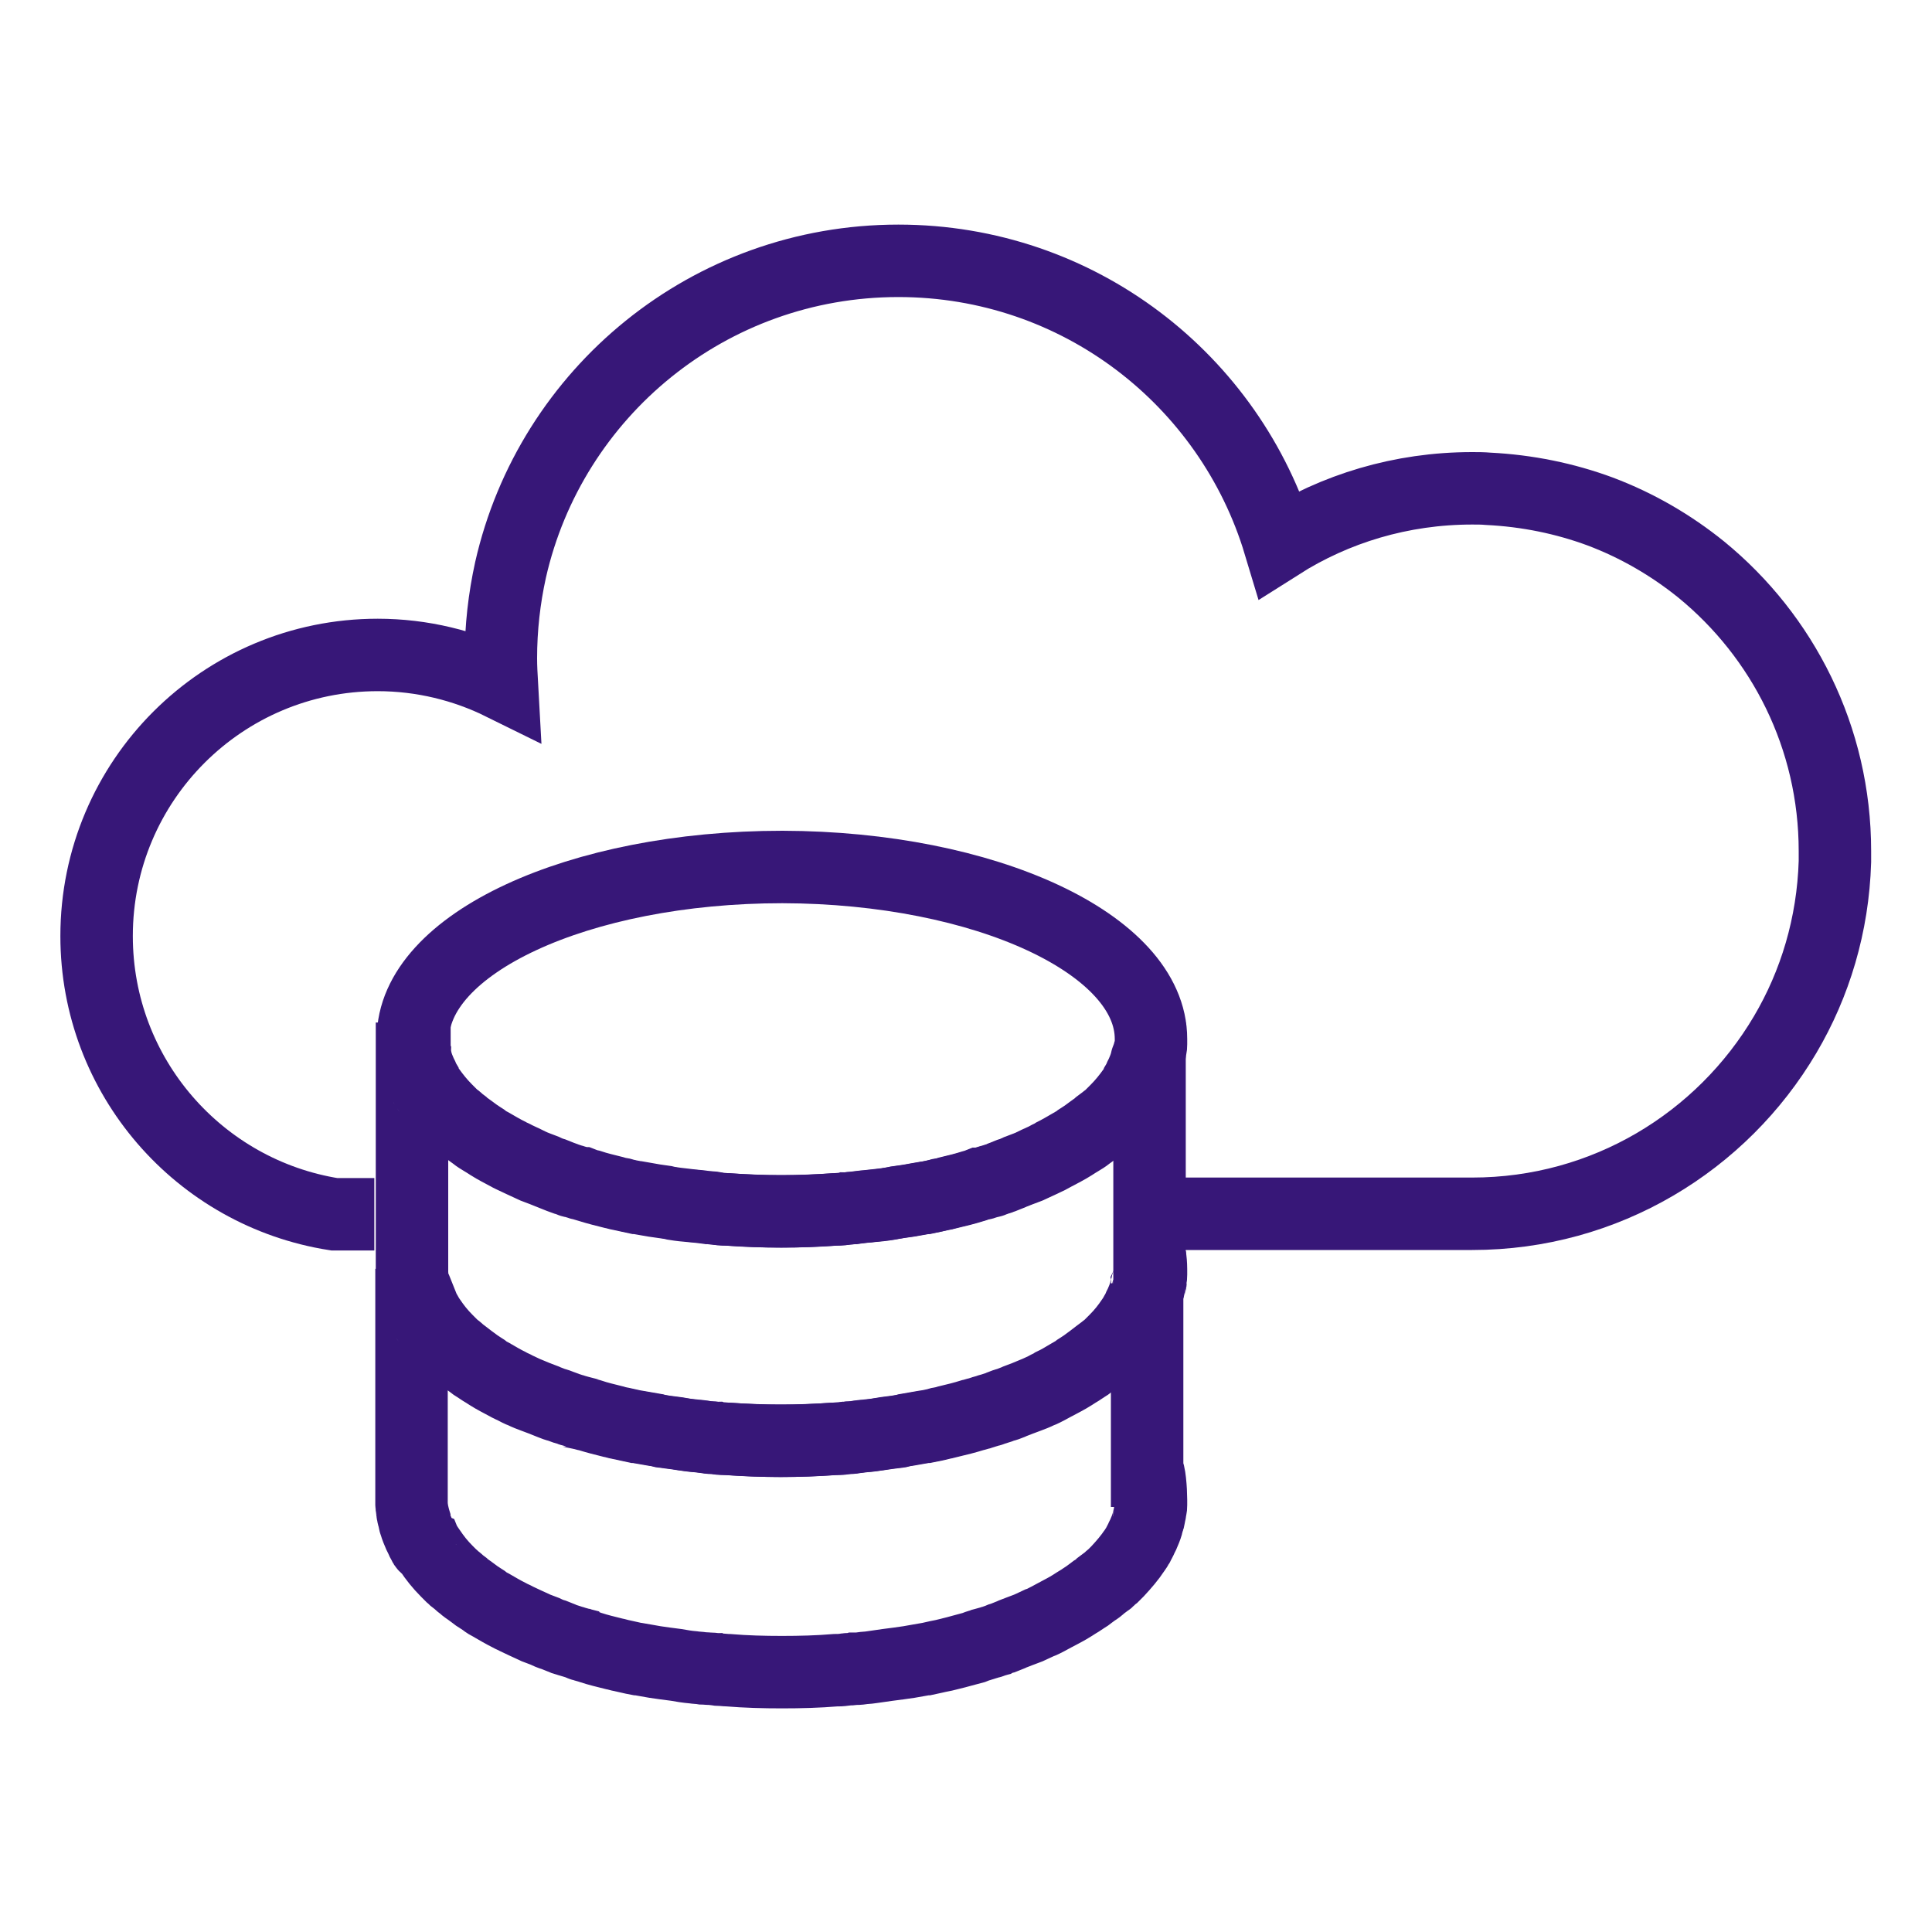 <?xml version="1.0" encoding="utf-8"?>
<!-- Generator: Adobe Illustrator 25.0.1, SVG Export Plug-In . SVG Version: 6.00 Build 0)  -->
<svg version="1.1" id="Layer_1" xmlns="http://www.w3.org/2000/svg" xmlns:xlink="http://www.w3.org/1999/xlink" x="0px" y="0px"
	 viewBox="0 0 40 40" style="enable-background:new 0 0 40 40;" xml:space="preserve">
<style type="text/css">
	.st0{fill:none;stroke:#371778;stroke-width:1.5;stroke-miterlimit:10;}
	.st1{fill:#FE0000;}
	.st2{fill:none;stroke:#FE0000;stroke-width:1.5;stroke-miterlimit:10;}
	.st3{fill:none;stroke:#307A00;stroke-width:1.5;stroke-miterlimit:10;}
	.st4{fill:#307A00;}
	.st5{fill:none;stroke:#00B0EF;stroke-width:1.5;stroke-miterlimit:10;}
	.st6{fill:none;stroke:#22B573;stroke-width:1.5;stroke-miterlimit:10;}
	.st7{fill:none;}
	.st8{fill:none;stroke:#E40592;stroke-width:1.5;stroke-miterlimit:10;}
	.st9{fill:none;stroke:#009577;stroke-width:1.5;stroke-miterlimit:10;}
	.st10{fill:#009577;}
	.st11{fill:none;stroke:#FF00FF;stroke-width:1.5;stroke-miterlimit:10;}
	.st12{fill:none;stroke:#FF00FF;stroke-miterlimit:10;}
	.st13{fill:none;stroke:#C1272D;stroke-width:1.5;stroke-miterlimit:10;}
	.st14{fill:none;stroke:#6E97FF;stroke-width:1.5;stroke-miterlimit:10;}
	.st15{fill:none;stroke:#1D50B7;stroke-width:1.5;stroke-miterlimit:10;}
	.st16{fill:#1D50B7;}
</style>
<g>
	<g>
		<g>
			<path class="st0" d="M7.75,25.14H6.92C4.13,24.7,2,22.29,2,19.38c0-3.22,2.61-5.82,5.82-5.82c0.92,0,1.8,0.22,2.57,0.6
				c-0.01-0.18-0.02-0.35-0.02-0.53c0-0.63,0.07-1.24,0.2-1.83c0.83-3.67,4.11-6.4,8.03-6.4c3.73,0,6.87,2.47,7.89,5.86
				c1.15-0.73,2.52-1.15,3.99-1.15c0.11,0,0.22,0,0.33,0.01c0.81,0.04,1.59,0.2,2.32,0.47c0.77,0.29,1.47,0.7,2.09,1.2
				c1.69,1.38,2.77,3.48,2.77,5.83c0,0.07,0,0.15,0,0.22c-0.04,1.31-0.41,2.53-1.03,3.58c-1.31,2.22-3.72,3.71-6.48,3.71h-6.66"/>
		</g>
		<g>
			<g>
				<path class="st0" d="M23.83,21.51c0,0.04,0,0.07,0,0.11c0,0.03,0,0.05-0.01,0.08c0,0.02-0.01,0.04-0.01,0.07
					c0,0.01-0.01,0.03-0.01,0.04c0,0.02-0.01,0.04-0.01,0.05c0,0.02-0.01,0.04-0.01,0.06c0,0.01,0,0.01-0.01,0.02
					c-0.01,0.03-0.01,0.05-0.02,0.08c-0.02,0.07-0.05,0.14-0.08,0.21c-0.01,0.02-0.02,0.04-0.03,0.06
					c-0.02,0.05-0.05,0.09-0.07,0.14c-0.01,0.03-0.03,0.05-0.04,0.08c-0.01,0.02-0.03,0.04-0.04,0.06c-0.1,0.15-0.22,0.29-0.35,0.42
					c-0.03,0.03-0.06,0.06-0.09,0.09c-0.04,0.03-0.07,0.06-0.11,0.1c-0.01,0.01-0.02,0.01-0.03,0.02c-0.04,0.03-0.08,0.06-0.12,0.09
					c-0.04,0.03-0.08,0.07-0.13,0.1c-0.05,0.04-0.1,0.07-0.15,0.11c-0.05,0.04-0.1,0.07-0.15,0.1c-0.05,0.03-0.1,0.06-0.16,0.1
					c-0.11,0.07-0.23,0.13-0.36,0.2c0,0,0,0,0,0c-0.05,0.03-0.1,0.05-0.15,0.08c-0.06,0.03-0.11,0.05-0.17,0.08
					c-0.08,0.04-0.16,0.07-0.24,0.11c-0.05,0.02-0.11,0.04-0.16,0.06c-0.07,0.03-0.14,0.05-0.2,0.08c-0.05,0.02-0.1,0.04-0.15,0.06
					c-0.04,0.01-0.07,0.03-0.11,0.04c-0.04,0.01-0.08,0.03-0.12,0.04c-0.01,0.01-0.02,0.01-0.04,0.01
					c-0.04,0.01-0.09,0.03-0.13,0.04c-0.02,0.01-0.04,0.01-0.06,0.01c-0.05,0.02-0.1,0.03-0.15,0.05c-0.16,0.05-0.32,0.09-0.49,0.13
					c-0.05,0.01-0.11,0.03-0.17,0.04c-0.11,0.02-0.22,0.05-0.32,0.07c-0.01,0-0.01,0-0.02,0c-0.06,0.01-0.11,0.02-0.17,0.03
					c-0.06,0.01-0.11,0.02-0.17,0.03c-0.07,0.01-0.14,0.02-0.21,0.03c-0.08,0.01-0.15,0.02-0.23,0.04
					c-0.12,0.02-0.23,0.03-0.35,0.04c-0.06,0.01-0.13,0.01-0.19,0.02c-0.06,0.01-0.11,0.01-0.17,0.02c-0.04,0-0.08,0.01-0.12,0.01
					c-0.03,0-0.05,0-0.08,0.01c-0.06,0.01-0.11,0.01-0.17,0.01c-0.36,0.02-0.73,0.04-1.11,0.04c-0.38,0-0.75-0.01-1.11-0.04
					c-0.06,0-0.11-0.01-0.17-0.01c-0.03,0-0.05,0-0.08-0.01C14.78,25,14.74,25,14.7,25c-0.06-0.01-0.12-0.01-0.17-0.02
					c-0.06-0.01-0.13-0.01-0.19-0.02c-0.12-0.01-0.24-0.03-0.35-0.04c-0.08-0.01-0.15-0.02-0.23-0.04
					c-0.07-0.01-0.14-0.02-0.21-0.03c-0.06-0.01-0.11-0.02-0.17-0.03c-0.06-0.01-0.11-0.02-0.17-0.03c-0.01,0-0.01,0-0.02,0
					c-0.11-0.02-0.22-0.04-0.32-0.07c-0.06-0.01-0.11-0.02-0.17-0.04c-0.16-0.04-0.33-0.08-0.48-0.13
					c-0.05-0.01-0.11-0.03-0.16-0.05c-0.02,0-0.04-0.01-0.05-0.01c-0.04-0.01-0.09-0.03-0.13-0.04c-0.01,0-0.03-0.01-0.04-0.01h0
					c-0.04-0.01-0.08-0.03-0.12-0.04l-0.11-0.04c-0.05-0.02-0.1-0.04-0.15-0.06c-0.07-0.02-0.14-0.05-0.2-0.08
					c-0.05-0.02-0.11-0.04-0.16-0.06c-0.08-0.03-0.16-0.07-0.24-0.11c-0.06-0.03-0.11-0.05-0.17-0.08
					c-0.05-0.03-0.11-0.05-0.16-0.08c0,0,0,0,0,0c-0.12-0.06-0.24-0.13-0.36-0.2c-0.06-0.03-0.11-0.06-0.16-0.1
					c-0.05-0.03-0.1-0.07-0.15-0.1c-0.05-0.04-0.1-0.07-0.15-0.11c-0.04-0.03-0.09-0.06-0.13-0.1c-0.04-0.03-0.08-0.06-0.11-0.09
					c-0.01-0.01-0.02-0.02-0.03-0.02c-0.04-0.03-0.07-0.06-0.11-0.1c-0.03-0.03-0.06-0.06-0.09-0.09c-0.14-0.14-0.25-0.28-0.35-0.42
					c-0.01-0.02-0.03-0.04-0.04-0.06c-0.01-0.02-0.03-0.05-0.04-0.08c-0.03-0.05-0.05-0.09-0.07-0.14
					c-0.01-0.02-0.02-0.04-0.03-0.06c-0.03-0.07-0.06-0.14-0.08-0.21c-0.01-0.03-0.02-0.05-0.02-0.08c0-0.01,0-0.01-0.01-0.02
					c-0.01-0.02-0.01-0.04-0.01-0.06c-0.01-0.02-0.01-0.04-0.01-0.05c0-0.01-0.01-0.03-0.01-0.04c0-0.02-0.01-0.04-0.01-0.07
					c0-0.03-0.01-0.05-0.01-0.08c0-0.04,0-0.07,0-0.11c0-1.96,3.43-3.55,7.65-3.55C20.4,17.96,23.83,19.55,23.83,21.51z"/>
			</g>
			<g>
				<path class="st0" d="M23.83,26.28c0,0.04,0,0.07,0,0.11c0,0.03,0,0.05-0.01,0.08c0,0.01,0,0.02,0,0.04c0,0.01,0,0.02,0,0.03
					c0,0.01-0.01,0.03-0.01,0.04v-0.58C23.82,26.08,23.83,26.18,23.83,26.28z"/>
			</g>
			<path class="st0" d="M23.8,21.92v4.65c0,0.02-0.01,0.04-0.01,0.05c0,0.03-0.01,0.06-0.02,0.08c-0.01,0.02-0.01,0.05-0.02,0.08
				c-0.02,0.07-0.05,0.14-0.08,0.21c-0.01,0.02-0.02,0.04-0.03,0.06c-0.02,0.05-0.05,0.1-0.07,0.14c-0.01,0.03-0.03,0.05-0.04,0.07
				c-0.01,0.02-0.03,0.04-0.04,0.06c-0.1,0.15-0.22,0.29-0.35,0.43c-0.03,0.03-0.06,0.06-0.09,0.09c-0.04,0.03-0.07,0.07-0.11,0.1
				c-0.01,0.01-0.02,0.01-0.03,0.02c-0.04,0.03-0.08,0.06-0.12,0.09c-0.04,0.03-0.08,0.07-0.13,0.1c-0.05,0.04-0.1,0.07-0.15,0.11
				c-0.05,0.03-0.1,0.07-0.15,0.1c-0.05,0.03-0.1,0.06-0.16,0.1c-0.11,0.07-0.23,0.13-0.36,0.2c0,0,0,0,0,0
				c-0.05,0.03-0.1,0.05-0.15,0.08c-0.06,0.03-0.11,0.06-0.17,0.08c-0.08,0.04-0.16,0.07-0.24,0.1c-0.05,0.02-0.11,0.04-0.16,0.06
				c-0.07,0.03-0.14,0.05-0.2,0.08c-0.05,0.02-0.1,0.04-0.15,0.05c-0.04,0.01-0.07,0.03-0.11,0.04c-0.04,0.01-0.08,0.03-0.12,0.04
				c-0.01,0-0.02,0.01-0.04,0.01c-0.04,0.01-0.09,0.03-0.13,0.04c-0.02,0.01-0.04,0.01-0.06,0.02c-0.05,0.01-0.1,0.03-0.15,0.04
				c-0.16,0.05-0.32,0.09-0.49,0.13c-0.05,0.01-0.11,0.03-0.17,0.04c-0.11,0.03-0.22,0.05-0.32,0.07c-0.01,0-0.01,0-0.02,0
				c-0.06,0.01-0.11,0.02-0.17,0.03c-0.06,0.01-0.11,0.02-0.17,0.03c-0.07,0.01-0.14,0.02-0.21,0.04c-0.08,0.01-0.15,0.02-0.23,0.03
				c-0.12,0.02-0.23,0.03-0.35,0.05c-0.06,0.01-0.13,0.01-0.19,0.02c-0.06,0.01-0.11,0.01-0.17,0.02c-0.04,0.01-0.08,0.01-0.12,0.01
				l-0.08,0.01c-0.06,0.01-0.11,0.01-0.17,0.01c-0.36,0.02-0.73,0.04-1.11,0.04c-0.38,0-0.75-0.01-1.11-0.04
				c-0.06,0-0.11-0.01-0.17-0.01c-0.03,0-0.05,0-0.08-0.01c-0.04,0-0.08-0.01-0.12-0.01c-0.06,0-0.12-0.01-0.17-0.02
				c-0.06-0.01-0.13-0.01-0.19-0.02c-0.12-0.01-0.24-0.03-0.35-0.05c-0.08-0.01-0.15-0.02-0.23-0.03c-0.07-0.01-0.14-0.02-0.21-0.04
				c-0.06-0.01-0.11-0.02-0.17-0.03c-0.06-0.01-0.11-0.02-0.17-0.03c-0.01,0-0.01,0-0.02,0c-0.11-0.02-0.22-0.05-0.32-0.07
				c-0.06-0.01-0.11-0.02-0.17-0.04c-0.16-0.04-0.33-0.08-0.48-0.13c-0.05-0.01-0.11-0.03-0.16-0.04c-0.02-0.01-0.04-0.01-0.05-0.02
				c-0.04-0.01-0.09-0.03-0.13-0.04c-0.01,0-0.03-0.01-0.04-0.01h0c-0.04-0.01-0.08-0.03-0.12-0.04l-0.11-0.04
				c-0.05-0.02-0.1-0.04-0.15-0.05c-0.07-0.03-0.14-0.05-0.2-0.08c-0.05-0.02-0.11-0.04-0.16-0.06c-0.08-0.03-0.16-0.07-0.24-0.1
				c-0.06-0.03-0.11-0.05-0.17-0.08c-0.05-0.03-0.11-0.05-0.16-0.08c-0.12-0.06-0.24-0.13-0.36-0.2c-0.06-0.03-0.11-0.06-0.16-0.1
				c-0.05-0.03-0.1-0.07-0.15-0.1c-0.05-0.04-0.1-0.07-0.15-0.11c-0.04-0.03-0.09-0.07-0.13-0.1c-0.04-0.03-0.08-0.06-0.11-0.09
				c-0.01-0.01-0.02-0.02-0.03-0.02c-0.04-0.03-0.07-0.06-0.11-0.1c-0.03-0.03-0.06-0.06-0.09-0.09c-0.14-0.14-0.25-0.28-0.35-0.43
				c-0.01-0.02-0.03-0.04-0.04-0.06c-0.01-0.02-0.03-0.05-0.04-0.07c-0.03-0.05-0.05-0.09-0.07-0.14C8.69,27.04,8.69,27.02,8.68,27
				c-0.03-0.07-0.06-0.14-0.08-0.21c-0.01-0.03-0.02-0.05-0.02-0.08c-0.01-0.03-0.01-0.06-0.02-0.08c-0.01-0.02-0.01-0.04-0.01-0.05
				c0-0.01-0.01-0.03-0.01-0.04c0-0.01,0-0.02,0-0.03c0-0.01,0-0.02,0-0.04c0-0.03-0.01-0.05-0.01-0.08c0-0.04,0-0.07,0-0.11v-4.36
				h0.05c0,0.01,0,0.01,0.01,0.02c0.01,0.03,0.01,0.05,0.02,0.08c0.02,0.07,0.05,0.14,0.08,0.21c0.01,0.02,0.02,0.04,0.03,0.06
				c0.02,0.05,0.05,0.09,0.07,0.14c0.01,0.03,0.03,0.05,0.04,0.08c0.01,0.02,0.03,0.04,0.04,0.06c0.1,0.15,0.22,0.29,0.35,0.42
				c0.03,0.03,0.06,0.06,0.09,0.09c0.04,0.03,0.07,0.06,0.11,0.1c0.01,0.01,0.02,0.01,0.03,0.02c0.04,0.03,0.08,0.06,0.11,0.09
				c0.04,0.03,0.08,0.07,0.13,0.1c0.05,0.04,0.1,0.07,0.15,0.11c0.05,0.04,0.1,0.07,0.15,0.1c0.05,0.03,0.1,0.06,0.16,0.1
				c0.11,0.07,0.23,0.13,0.36,0.2c0,0,0,0,0,0c0.05,0.03,0.1,0.05,0.16,0.08c0.06,0.03,0.11,0.05,0.17,0.08
				c0.08,0.04,0.16,0.07,0.24,0.11c0.05,0.02,0.11,0.04,0.16,0.06c0.07,0.03,0.13,0.05,0.2,0.08c0.05,0.02,0.1,0.04,0.15,0.06
				l0.11,0.04c0.04,0.01,0.08,0.03,0.12,0.04h0c0.01,0.01,0.02,0.01,0.04,0.01c0.04,0.01,0.09,0.03,0.13,0.04
				c0.02,0.01,0.04,0.01,0.05,0.01c0.05,0.02,0.1,0.03,0.16,0.05c0.16,0.05,0.32,0.09,0.48,0.13c0.06,0.01,0.11,0.03,0.17,0.04
				c0.11,0.02,0.22,0.05,0.32,0.07c0.01,0,0.01,0,0.02,0c0.06,0.01,0.11,0.02,0.17,0.03c0.06,0.01,0.11,0.02,0.17,0.03
				c0.07,0.01,0.14,0.02,0.21,0.03c0.08,0.01,0.15,0.02,0.23,0.04c0.12,0.02,0.23,0.03,0.35,0.04c0.06,0.01,0.13,0.01,0.19,0.02
				c0.06,0.01,0.11,0.01,0.17,0.02c0.04,0,0.08,0.01,0.12,0.01c0.03,0,0.05,0,0.08,0.01c0.06,0.01,0.11,0.01,0.17,0.01
				c0.36,0.02,0.73,0.04,1.11,0.04c0.38,0,0.75-0.01,1.11-0.04c0.06,0,0.11-0.01,0.17-0.01c0.03,0,0.05,0,0.08-0.01
				c0.04,0,0.08-0.01,0.12-0.01c0.06-0.01,0.11-0.01,0.17-0.02c0.06-0.01,0.13-0.01,0.19-0.02c0.12-0.01,0.24-0.03,0.35-0.04
				c0.08-0.01,0.16-0.02,0.23-0.04c0.07-0.01,0.14-0.02,0.21-0.03c0.06-0.01,0.12-0.02,0.17-0.03c0.06-0.01,0.11-0.02,0.17-0.03
				c0.01,0,0.01,0,0.02,0c0.11-0.02,0.22-0.04,0.32-0.07c0.06-0.01,0.11-0.02,0.17-0.04c0.17-0.04,0.33-0.08,0.49-0.13
				c0.05-0.01,0.1-0.03,0.15-0.05c0.02,0,0.04-0.01,0.06-0.01c0.04-0.01,0.09-0.03,0.13-0.04c0.01,0,0.02-0.01,0.04-0.01
				c0.04-0.01,0.08-0.03,0.12-0.04c0.04-0.01,0.07-0.02,0.11-0.04c0.05-0.02,0.1-0.04,0.15-0.06c0.07-0.02,0.14-0.05,0.2-0.08
				c0.05-0.02,0.11-0.04,0.16-0.06c0.08-0.03,0.16-0.07,0.24-0.11c0.06-0.03,0.12-0.05,0.17-0.08c0.05-0.03,0.11-0.05,0.15-0.08
				c0,0,0,0,0,0c0.12-0.06,0.24-0.13,0.36-0.2c0.05-0.03,0.11-0.06,0.16-0.1c0.05-0.03,0.1-0.07,0.15-0.1
				c0.05-0.04,0.1-0.07,0.15-0.11c0.04-0.03,0.09-0.06,0.13-0.1c0.04-0.03,0.08-0.06,0.12-0.09c0.01-0.01,0.02-0.02,0.03-0.02
				c0.04-0.03,0.07-0.06,0.11-0.1c0.03-0.03,0.06-0.06,0.09-0.09c0.14-0.14,0.25-0.28,0.35-0.42c0.01-0.02,0.03-0.04,0.04-0.06
				c0.01-0.02,0.03-0.05,0.04-0.08c0.03-0.05,0.05-0.09,0.07-0.14c0.01-0.02,0.02-0.04,0.03-0.06c0.03-0.07,0.06-0.14,0.08-0.21
				c0.01-0.03,0.01-0.05,0.02-0.08c0-0.01,0-0.01,0.01-0.02H23.8z"/>
			<path class="st0" d="M23.83,31.05c0,0.04,0,0.07,0,0.11c0,0.03,0,0.05-0.01,0.08c0,0.02-0.01,0.05-0.01,0.07
				c0,0.01-0.01,0.03-0.01,0.04c0,0.02-0.01,0.04-0.01,0.05c0,0.03-0.01,0.06-0.02,0.08c-0.01,0.03-0.01,0.05-0.02,0.08
				c-0.02,0.07-0.05,0.14-0.08,0.21c-0.01,0.02-0.02,0.04-0.03,0.06c-0.02,0.05-0.05,0.1-0.07,0.14c-0.01,0.03-0.03,0.05-0.04,0.07
				c-0.01,0.02-0.03,0.04-0.04,0.06c-0.1,0.15-0.22,0.29-0.35,0.43c-0.03,0.03-0.06,0.06-0.09,0.09c-0.04,0.03-0.07,0.06-0.11,0.1
				c-0.01,0.01-0.02,0.01-0.03,0.02c-0.04,0.03-0.08,0.06-0.12,0.09c-0.04,0.04-0.08,0.07-0.13,0.1c-0.05,0.04-0.1,0.07-0.15,0.11
				c-0.05,0.03-0.1,0.07-0.15,0.1c-0.05,0.03-0.1,0.06-0.16,0.1c-0.11,0.07-0.23,0.13-0.36,0.2c-0.05,0.03-0.1,0.05-0.15,0.08
				c-0.06,0.03-0.11,0.06-0.17,0.08c-0.08,0.04-0.16,0.07-0.24,0.11c-0.05,0.02-0.11,0.04-0.16,0.06c-0.07,0.03-0.14,0.05-0.2,0.08
				c-0.05,0.02-0.1,0.04-0.15,0.06c-0.04,0.01-0.07,0.02-0.11,0.04c-0.04,0.01-0.08,0.03-0.12,0.04c-0.01,0-0.02,0.01-0.04,0.01
				c-0.04,0.01-0.09,0.03-0.13,0.04c-0.02,0.01-0.04,0.01-0.06,0.02c-0.05,0.01-0.1,0.03-0.15,0.05c-0.16,0.04-0.32,0.09-0.49,0.13
				c-0.05,0.01-0.11,0.03-0.17,0.04c-0.11,0.02-0.22,0.05-0.32,0.07c-0.01,0-0.01,0-0.02,0c-0.06,0.01-0.11,0.02-0.17,0.03
				c-0.06,0.01-0.11,0.02-0.17,0.03c-0.07,0.01-0.14,0.02-0.21,0.03c-0.08,0.01-0.15,0.02-0.23,0.03c-0.12,0.02-0.23,0.03-0.35,0.05
				c-0.06,0.01-0.13,0.01-0.19,0.02c-0.06,0.01-0.11,0.01-0.17,0.01c-0.04,0.01-0.08,0.01-0.12,0.01c-0.03,0-0.05,0.01-0.08,0.01
				c-0.06,0.01-0.11,0.01-0.17,0.01c-0.36,0.03-0.73,0.04-1.11,0.04c-0.38,0-0.75-0.01-1.11-0.04c-0.06,0-0.11-0.01-0.17-0.01
				c-0.03,0-0.05,0-0.08-0.01c-0.04,0-0.08-0.01-0.12-0.01c-0.06,0-0.12-0.01-0.17-0.01c-0.06-0.01-0.13-0.01-0.19-0.02
				c-0.12-0.01-0.24-0.03-0.35-0.05c-0.08-0.01-0.15-0.02-0.23-0.03c-0.07-0.01-0.14-0.02-0.21-0.03c-0.06-0.01-0.11-0.02-0.17-0.03
				c-0.06-0.01-0.11-0.02-0.17-0.03c-0.01,0-0.01,0-0.02,0c-0.11-0.02-0.22-0.05-0.32-0.07c-0.06-0.01-0.11-0.03-0.17-0.04
				c-0.16-0.04-0.33-0.08-0.48-0.13c-0.05-0.02-0.11-0.03-0.16-0.05c-0.02,0-0.04-0.01-0.05-0.02c-0.04-0.01-0.09-0.03-0.13-0.04
				c-0.01,0-0.03-0.01-0.04-0.01h0c-0.04-0.01-0.08-0.03-0.12-0.04c-0.04-0.01-0.07-0.02-0.11-0.04c-0.05-0.02-0.1-0.04-0.15-0.06
				c-0.07-0.02-0.14-0.05-0.2-0.08c-0.05-0.02-0.11-0.04-0.16-0.06c-0.08-0.04-0.16-0.07-0.24-0.11c-0.06-0.03-0.11-0.05-0.17-0.08
				c-0.05-0.03-0.11-0.05-0.16-0.08c-0.12-0.06-0.24-0.13-0.36-0.2c-0.06-0.03-0.11-0.06-0.16-0.1c-0.05-0.03-0.1-0.07-0.15-0.1
				c-0.05-0.04-0.1-0.07-0.15-0.11c-0.04-0.03-0.09-0.06-0.13-0.1c-0.04-0.03-0.08-0.06-0.11-0.09c-0.01-0.01-0.02-0.02-0.03-0.02
				c-0.04-0.03-0.07-0.07-0.11-0.1c-0.03-0.03-0.06-0.06-0.09-0.09c-0.14-0.14-0.25-0.28-0.35-0.43c-0.01-0.02-0.03-0.04-0.04-0.06
				C8.81,32.02,8.79,32,8.78,31.97c-0.03-0.05-0.05-0.09-0.07-0.14c-0.01-0.02-0.02-0.04-0.03-0.06c-0.03-0.07-0.06-0.14-0.08-0.21
				c-0.01-0.03-0.02-0.05-0.02-0.08c-0.01-0.03-0.01-0.06-0.02-0.08c-0.01-0.02-0.01-0.04-0.01-0.05c0-0.01-0.01-0.02-0.01-0.04
				c0-0.02-0.01-0.05-0.01-0.07c0-0.02-0.01-0.05-0.01-0.08c0-0.04,0-0.07,0-0.11c0-0.21,0-0.61,0-0.61v-4.17c0,0.04,0,0.07,0,0.11
				c0,0.03,0,0.05,0.01,0.08c0,0.01,0,0.02,0,0.04c0,0.01,0,0.02,0,0.03c0,0.01,0.01,0.03,0.01,0.04c0,0.02,0.01,0.04,0.01,0.05
				c0,0.03,0.01,0.06,0.02,0.08c0.01,0.02,0.01,0.05,0.02,0.08c0.02,0.07,0.05,0.14,0.08,0.21c0.01,0.02,0.02,0.04,0.03,0.06
				c0.02,0.05,0.05,0.1,0.07,0.14c0.01,0.03,0.03,0.05,0.04,0.07c0.01,0.02,0.03,0.04,0.04,0.06c0.1,0.15,0.22,0.29,0.35,0.43
				c0.03,0.03,0.06,0.06,0.09,0.09c0.04,0.03,0.07,0.07,0.11,0.1c0.01,0.01,0.02,0.01,0.03,0.02c0.04,0.03,0.08,0.06,0.11,0.09
				c0.04,0.03,0.08,0.07,0.13,0.1c0.05,0.04,0.1,0.07,0.15,0.11c0.05,0.03,0.1,0.07,0.15,0.1c0.05,0.03,0.1,0.06,0.16,0.1
				c0.11,0.07,0.23,0.13,0.36,0.2c0.05,0.03,0.1,0.05,0.16,0.08c0.06,0.03,0.11,0.06,0.17,0.08c0.08,0.04,0.16,0.07,0.24,0.1
				c0.05,0.02,0.11,0.04,0.16,0.06c0.07,0.03,0.13,0.05,0.2,0.08c0.05,0.02,0.1,0.04,0.15,0.05l0.11,0.04
				c0.04,0.01,0.08,0.03,0.12,0.04h0c0.01,0,0.02,0.01,0.04,0.01c0.04,0.01,0.09,0.03,0.13,0.04c0.02,0.01,0.04,0.01,0.05,0.02
				c0.05,0.01,0.1,0.03,0.16,0.04c0.16,0.05,0.32,0.09,0.48,0.13c0.06,0.01,0.11,0.03,0.17,0.04c0.11,0.02,0.22,0.05,0.32,0.07
				c0.01,0,0.01,0,0.02,0c0.06,0.01,0.11,0.02,0.17,0.03c0.06,0.01,0.11,0.02,0.17,0.03c0.07,0.01,0.14,0.02,0.21,0.04
				c0.08,0.01,0.15,0.02,0.23,0.03c0.12,0.02,0.23,0.03,0.35,0.05c0.06,0.01,0.13,0.01,0.19,0.02c0.06,0.01,0.11,0.01,0.17,0.02
				c0.04,0.01,0.08,0.01,0.12,0.01c0.03,0,0.05,0,0.08,0.01c0.06,0.01,0.11,0.01,0.17,0.01c0.36,0.02,0.73,0.04,1.11,0.04
				c0.38,0,0.75-0.01,1.11-0.04c0.06,0,0.11-0.01,0.17-0.01l0.08-0.01c0.04,0,0.08-0.01,0.12-0.01c0.06,0,0.11-0.01,0.17-0.02
				c0.06-0.01,0.13-0.01,0.19-0.02c0.12-0.01,0.24-0.03,0.35-0.05c0.08-0.01,0.16-0.02,0.23-0.03c0.07-0.01,0.14-0.02,0.21-0.04
				c0.06-0.01,0.12-0.02,0.17-0.03c0.06-0.01,0.11-0.02,0.17-0.03c0.01,0,0.01,0,0.02,0c0.11-0.02,0.22-0.04,0.32-0.07
				c0.06-0.01,0.11-0.02,0.17-0.04c0.17-0.04,0.33-0.08,0.49-0.13c0.05-0.01,0.1-0.03,0.15-0.04c0.02-0.01,0.04-0.01,0.06-0.02
				c0.04-0.01,0.09-0.03,0.13-0.04c0.01,0,0.02-0.01,0.04-0.01c0.04-0.01,0.08-0.03,0.12-0.04c0.04-0.01,0.07-0.02,0.11-0.04
				c0.05-0.02,0.1-0.04,0.15-0.05c0.07-0.03,0.14-0.05,0.2-0.08c0.05-0.02,0.11-0.04,0.16-0.06c0.08-0.03,0.16-0.07,0.24-0.1
				c0.06-0.03,0.12-0.05,0.17-0.08c0.05-0.03,0.11-0.05,0.15-0.08c0,0,0,0,0,0c0.13-0.06,0.24-0.13,0.36-0.2
				c0.05-0.03,0.11-0.06,0.16-0.1c0.05-0.03,0.1-0.07,0.15-0.1c0.05-0.04,0.1-0.07,0.15-0.11c0.04-0.03,0.09-0.07,0.13-0.1
				c0.04-0.03,0.08-0.06,0.12-0.09c0.01-0.01,0.02-0.02,0.03-0.02c0.04-0.03,0.07-0.06,0.11-0.1c0.03-0.03,0.06-0.06,0.09-0.09
				c0.14-0.14,0.25-0.28,0.35-0.43c0.01-0.02,0.03-0.04,0.04-0.06c0.01-0.02,0.03-0.05,0.04-0.07c0.03-0.05,0.05-0.09,0.07-0.14
				c0.01-0.02,0.02-0.04,0.03-0.06c0.03-0.07,0.06-0.14,0.08-0.21c0.01-0.03,0.01-0.05,0.02-0.08c0.01-0.03,0.02-0.06,0.02-0.08
				c0.01-0.02,0.01-0.04,0.01-0.05v3.88C23.8,30.45,23.83,30.85,23.83,31.05z"/>
		</g>
	</g>
</g>
</svg>
